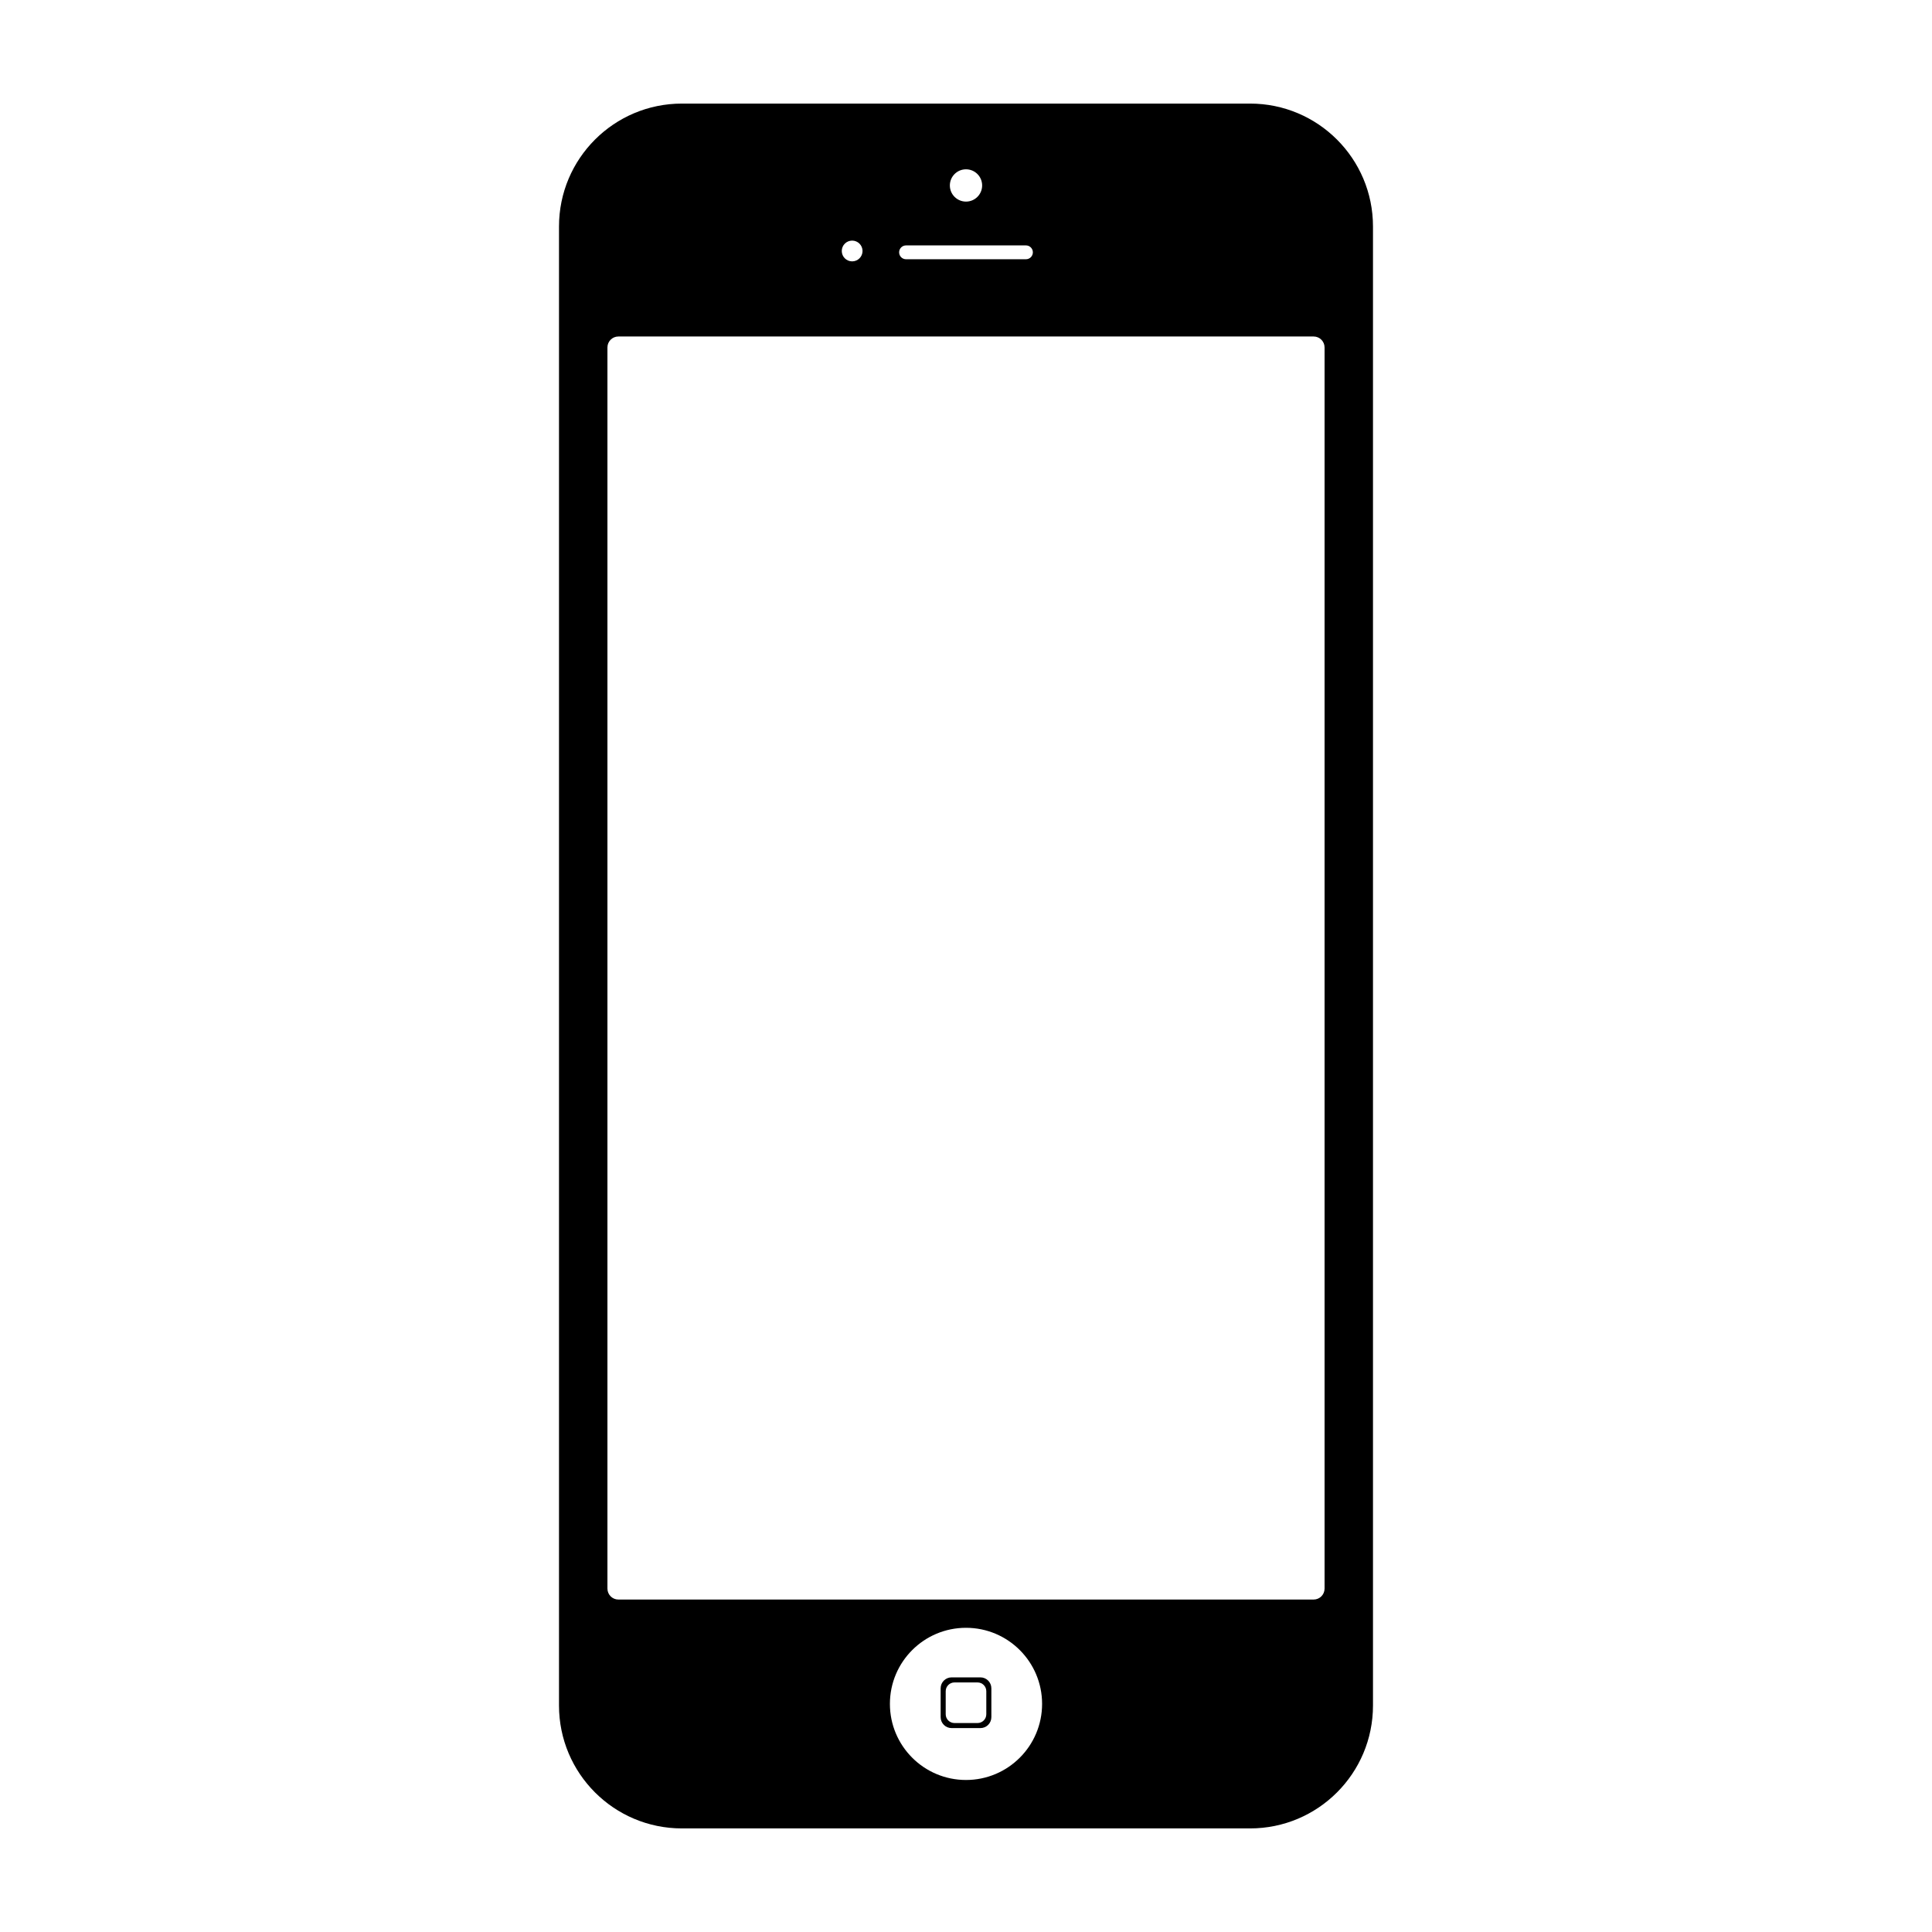 <svg xmlns="http://www.w3.org/2000/svg" xmlns:xlink="http://www.w3.org/1999/xlink" version="1.1" x="0px" y="0px" viewBox="0 0 177 177" enable-background="new 0 0 177 177" xml:space="preserve"><g><rect x="364.668" y="-55.658" display="none" fill="#000000" width="429.944" height="210.966"></rect><polygon display="none" fill="#000000" points="580.693,26.947 578.587,26.947 578.587,26.291  "></polygon></g><g><g><g><path d="M114.527,9.49H62.473c-6.219,0-11.26,5.041-11.26,11.26V156.25c0,6.219,5.041,11.26,11.26,11.26h52.053     c6.219,0,11.26-5.041,11.26-11.26V20.75C125.787,14.532,120.745,9.49,114.527,9.49z M88.5,15.511     c0.817,0,1.479,0.662,1.479,1.479c0,0.817-0.662,1.479-1.479,1.479c-0.817,0-1.479-0.662-1.479-1.479     C87.021,16.173,87.683,15.511,88.5,15.511z M83.007,22.483h10.985c0.35,0,0.634,0.284,0.634,0.634s-0.284,0.634-0.634,0.634     H83.007c-0.35,0-0.634-0.284-0.634-0.634S82.657,22.483,83.007,22.483z M78.07,22.043c0.525,0,0.951,0.426,0.951,0.951     s-0.426,0.951-0.951,0.951c-0.525,0-0.951-0.426-0.951-0.951S77.545,22.043,78.07,22.043z M88.5,163.073     c-3.85,0-6.971-3.121-6.971-6.971c0-3.85,3.121-6.971,6.971-6.971c3.85,0,6.971,3.121,6.971,6.971     C95.471,159.952,92.35,163.073,88.5,163.073z M121.35,145.539c0,0.554-0.449,1.003-1.003,1.003H56.653     c-0.554,0-1.003-0.449-1.003-1.003V31.831c0-0.554,0.449-1.003,1.003-1.003h63.694c0.554,0,1.003,0.449,1.003,1.003V145.539z"></path><path d="M89.82,153.672H87.18c-0.554,0-1.003,0.449-1.003,1.003v2.641c0,0.554,0.449,1.003,1.003,1.003h2.641     c0.554,0,1.003-0.449,1.003-1.003v-2.641C90.824,154.122,90.375,153.672,89.82,153.672z M90.36,157.053     c0,0.444-0.359,0.803-0.803,0.803h-2.113c-0.443,0-0.803-0.359-0.803-0.803v-2.113c0-0.443,0.36-0.803,0.803-0.803h2.113     c0.444,0,0.803,0.36,0.803,0.803V157.053z"></path></g></g></g></svg>